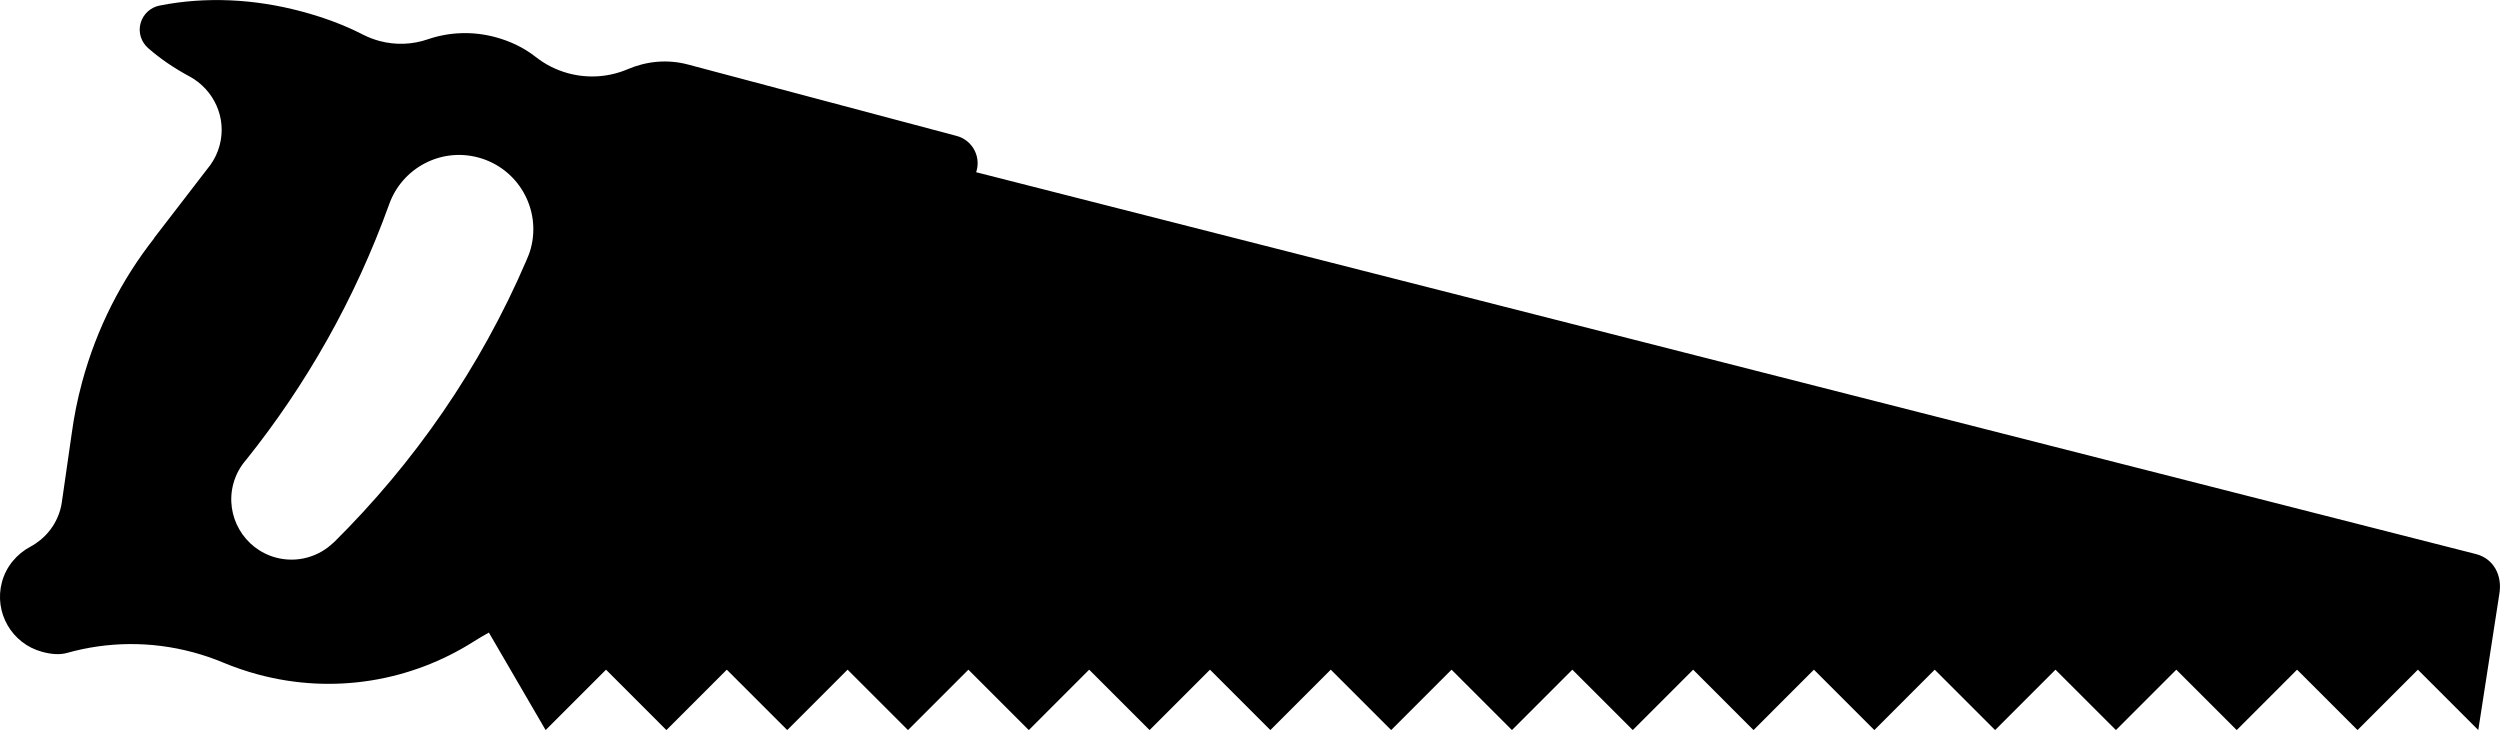 <svg xmlns="http://www.w3.org/2000/svg" xmlns:xlink="http://www.w3.org/1999/xlink" version="1.0" x="0px" y="0px" width="99.996px" height="29.203px" viewBox="0 0 99.996 29.203" overflow="visible" enable-background="new 0 0 99.996 29.203" xml:space="preserve">
    <path d="M1.686,26.072c0.337,0.092,0.683,0.132,0.999,0.043c1.594-0.448,3.325-0.485,5.04-0.024 c0.412,0.111,0.809,0.247,1.192,0.407c0.45,0.187,0.917,0.349,1.401,0.479c3.05,0.822,6.148,0.256,8.622-1.312 c0.201-0.128,0.406-0.248,0.614-0.363l2.27,3.9l2.416-2.416l2.415,2.416l2.416-2.416l2.416,2.416l2.415-2.416l2.416,2.416 l2.416-2.416l2.416,2.416l2.415-2.416l2.416,2.416l2.416-2.416l2.415,2.416l2.416-2.416l2.416,2.416l2.416-2.416l2.415,2.416 l2.416-2.416l2.416,2.416l2.416-2.416l2.415,2.416l2.415-2.416l2.417,2.416l2.415-2.416l2.416,2.416l2.415-2.416l2.417,2.416 l2.415-2.416l2.416,2.416l2.415-2.416l2.417,2.416l2.415-2.416l2.416,2.416l0.84-5.433c0.133-0.749-0.225-1.418-0.919-1.604 c0,0-46.289-11.785-60.006-15.277c0.008-0.021,0.017-0.042,0.022-0.065c0.163-0.603-0.194-1.223-0.797-1.385L27.527,2.583 c-0.837-0.225-1.679-0.131-2.418,0.184c-0.725,0.309-1.554,0.385-2.374,0.166c-0.491-0.132-0.932-0.359-1.307-0.655 c-0.462-0.364-1.011-0.63-1.613-0.792c-0.926-0.249-1.863-0.203-2.707,0.087c-0.602,0.207-1.271,0.243-1.932,0.065 c-0.232-0.063-0.452-0.148-0.657-0.253c-0.759-0.391-1.576-0.69-2.431-0.92c-1.924-0.518-3.87-0.605-5.704-0.243 c-0.357,0.07-0.661,0.336-0.763,0.712C5.52,1.308,5.654,1.687,5.928,1.927c0.498,0.436,1.056,0.809,1.648,1.128 c0.973,0.523,1.507,1.651,1.208,2.762C8.708,6.103,8.582,6.363,8.419,6.592L6.161,9.525l0.015-0.007 c-1.309,1.662-2.311,3.609-2.896,5.782c-0.183,0.679-0.319,1.359-0.411,2.038L2.473,20.09 c-0.013,0.091-0.032,0.182-0.056,0.272c-0.181,0.673-0.633,1.2-1.203,1.506c-0.535,0.286-0.966,0.781-1.136,1.413 C-0.249,24.496,0.471,25.746,1.686,26.072z M9.333,19.347c0.1-0.369,0.281-0.693,0.518-0.962h0 c2.402-3.001,4.351-6.429,5.713-10.208l0,0c0.512-1.449,2.06-2.284,3.569-1.877c1.585,0.427,2.523,2.056,2.097,3.641 c-0.045,0.167-0.106,0.324-0.176,0.476h0.001c-1.852,4.316-4.504,8.113-7.709,11.285l-0.003-0.003 c-0.589,0.573-1.456,0.831-2.308,0.603C9.75,21.955,8.988,20.632,9.333,19.347z"/>
</svg>